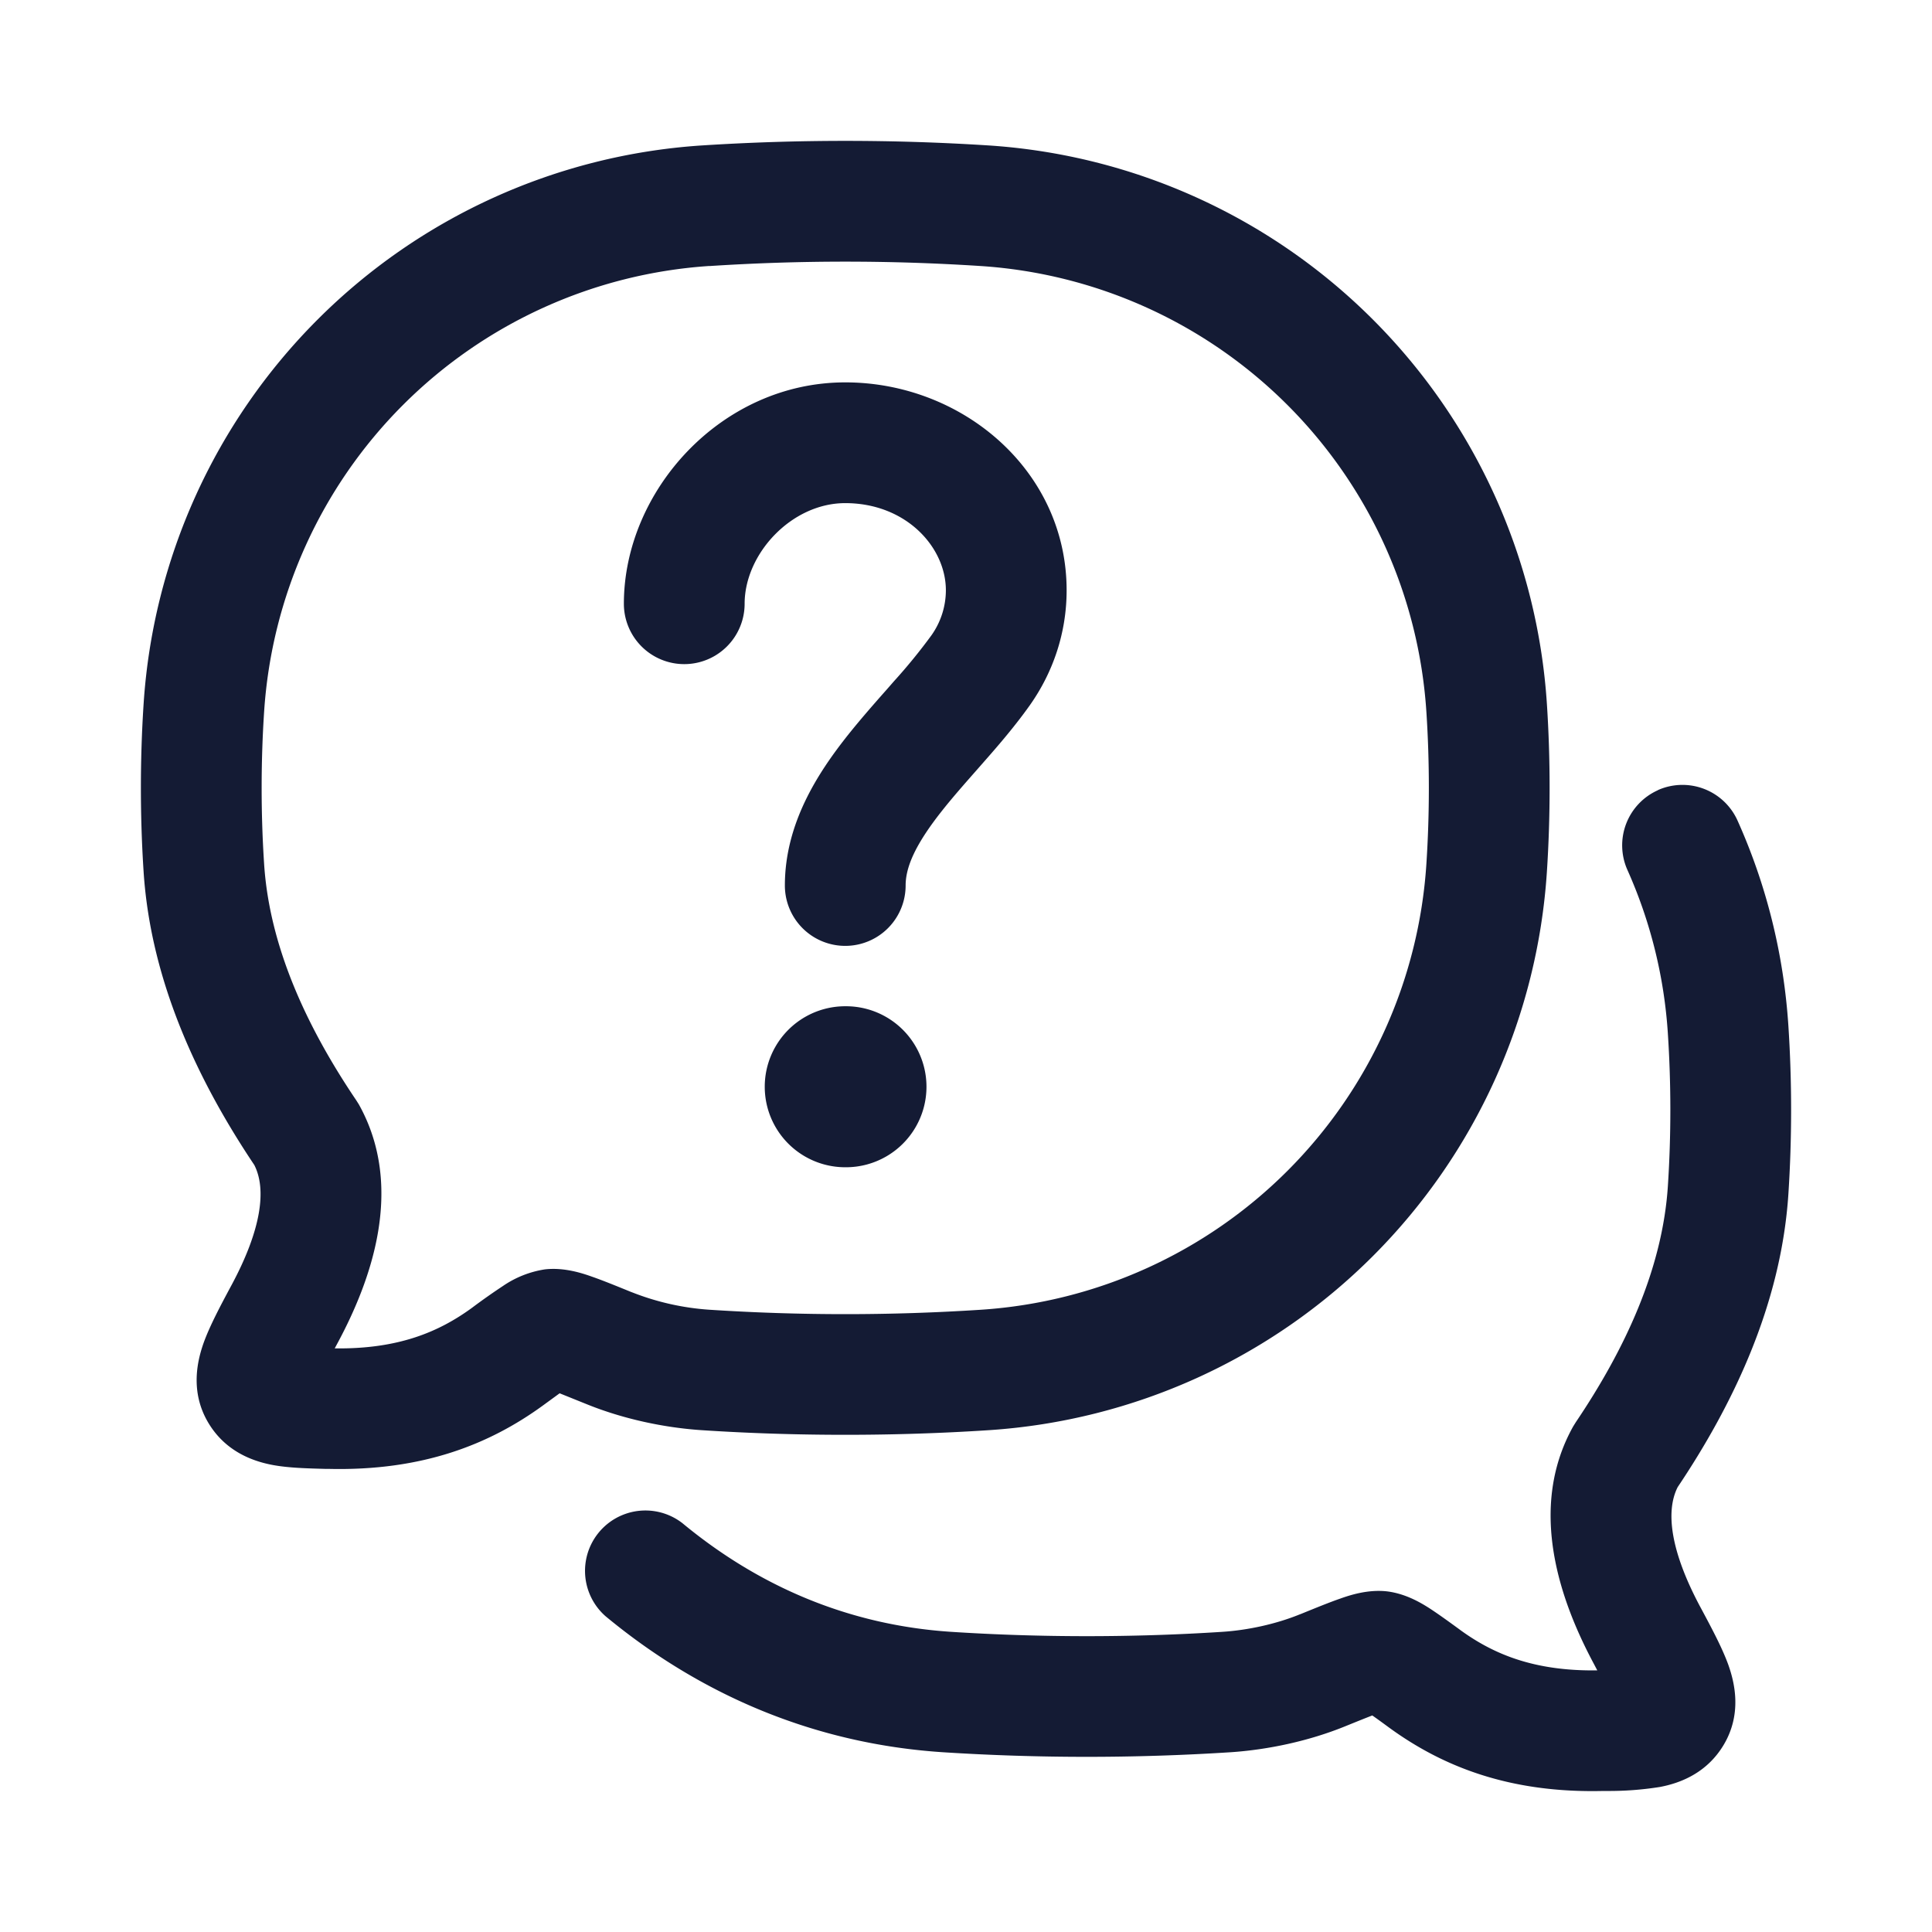<svg xmlns="http://www.w3.org/2000/svg" width="24" height="24" fill="none"><path fill="#141B34" fill-rule="evenodd" d="M8.813 3.305a26 26 0 0 1 3.374 0 5.936 5.936 0 0 1 5.532 5.537c.041.622.041 1.268 0 1.891a5.935 5.935 0 0 1-5.532 5.537 26 26 0 0 1-3.374 0 3.2 3.2 0 0 1-.955-.214l-.019-.007c-.189-.077-.358-.146-.492-.192l-.005-.002c-.101-.035-.332-.115-.576-.086a1.26 1.26 0 0 0-.518.206 8 8 0 0 0-.374.263l-.016.012c-.4.29-.901.511-1.7.5l.044-.082c.401-.751.834-1.913.255-2.95l-.033-.052c-.608-.9-1.076-1.9-1.143-2.933-.041-.623-.041-1.269 0-1.891a5.936 5.936 0 0 1 5.532-5.538m3.473-1.497a28 28 0 0 0-3.572 0 7.436 7.436 0 0 0-6.93 6.936c-.045.688-.045 1.4 0 2.087.091 1.393.704 2.64 1.375 3.642.154.302.088.8-.28 1.487l-.02.037c-.123.23-.25.469-.326.676-.08.222-.177.612.054 1.001.21.353.543.476.792.524.202.039.447.044.662.05h.04c1.169.028 2-.306 2.66-.785l.211-.154.34.137c.45.182.957.29 1.422.321 1.172.077 2.397.077 3.572 0a7.436 7.436 0 0 0 6.93-6.936c.045-.688.045-1.4 0-2.087a7.436 7.436 0 0 0-6.93-6.936M9.25 7.5c0-.62.582-1.25 1.25-1.25.753 0 1.25.545 1.25 1.083a.97.97 0 0 1-.18.56 7 7 0 0 1-.466.571l-.09.103c-.156.176-.327.371-.484.568-.366.462-.78 1.09-.78 1.865a.75.75 0 0 0 1.5 0c0-.238.13-.522.455-.932.13-.164.271-.324.426-.5l.1-.114c.187-.212.39-.45.566-.699.284-.404.453-.893.453-1.422 0-1.487-1.294-2.583-2.75-2.583-1.54 0-2.75 1.346-2.75 2.75a.75.75 0 0 0 1.5 0m1.25 5a1 1 0 1 0 0 2h.009a1 1 0 1 0 0-2zm10.095-2.685a.75.75 0 0 1 .99.38c.353.786.572 1.646.631 2.549.045.688.045 1.4 0 2.088-.091 1.392-.704 2.64-1.375 3.641-.154.302-.088.8.28 1.488l.02.037c.123.23.25.468.326.675.08.222.177.612-.054 1.001-.21.353-.543.477-.791.524a4 4 0 0 1-.663.05h-.04c-1.169.029-2-.305-2.66-.785-.09-.066-.157-.115-.212-.153-.083.032-.192.076-.34.136-.448.182-.956.29-1.421.321a28 28 0 0 1-3.572 0c-1.619-.106-3.03-.727-4.192-1.69a.75.75 0 0 1 .956-1.155c.94.778 2.056 1.265 3.335 1.349 1.109.072 2.268.072 3.374 0 .32-.021.667-.098.955-.215l.019-.007c.189-.077.358-.146.492-.192l.005-.002c.101-.035.332-.115.576-.086.236.03.426.148.518.206.108.07.237.163.374.263l.016.012c.4.29.901.511 1.7.5l-.043-.082c-.402-.751-.835-1.913-.256-2.949l.033-.053c.607-.9 1.076-1.9 1.143-2.933.041-.622.041-1.268 0-1.891a5.9 5.9 0 0 0-.503-2.036.75.75 0 0 1 .38-.99" clip-rule="evenodd"/></svg>